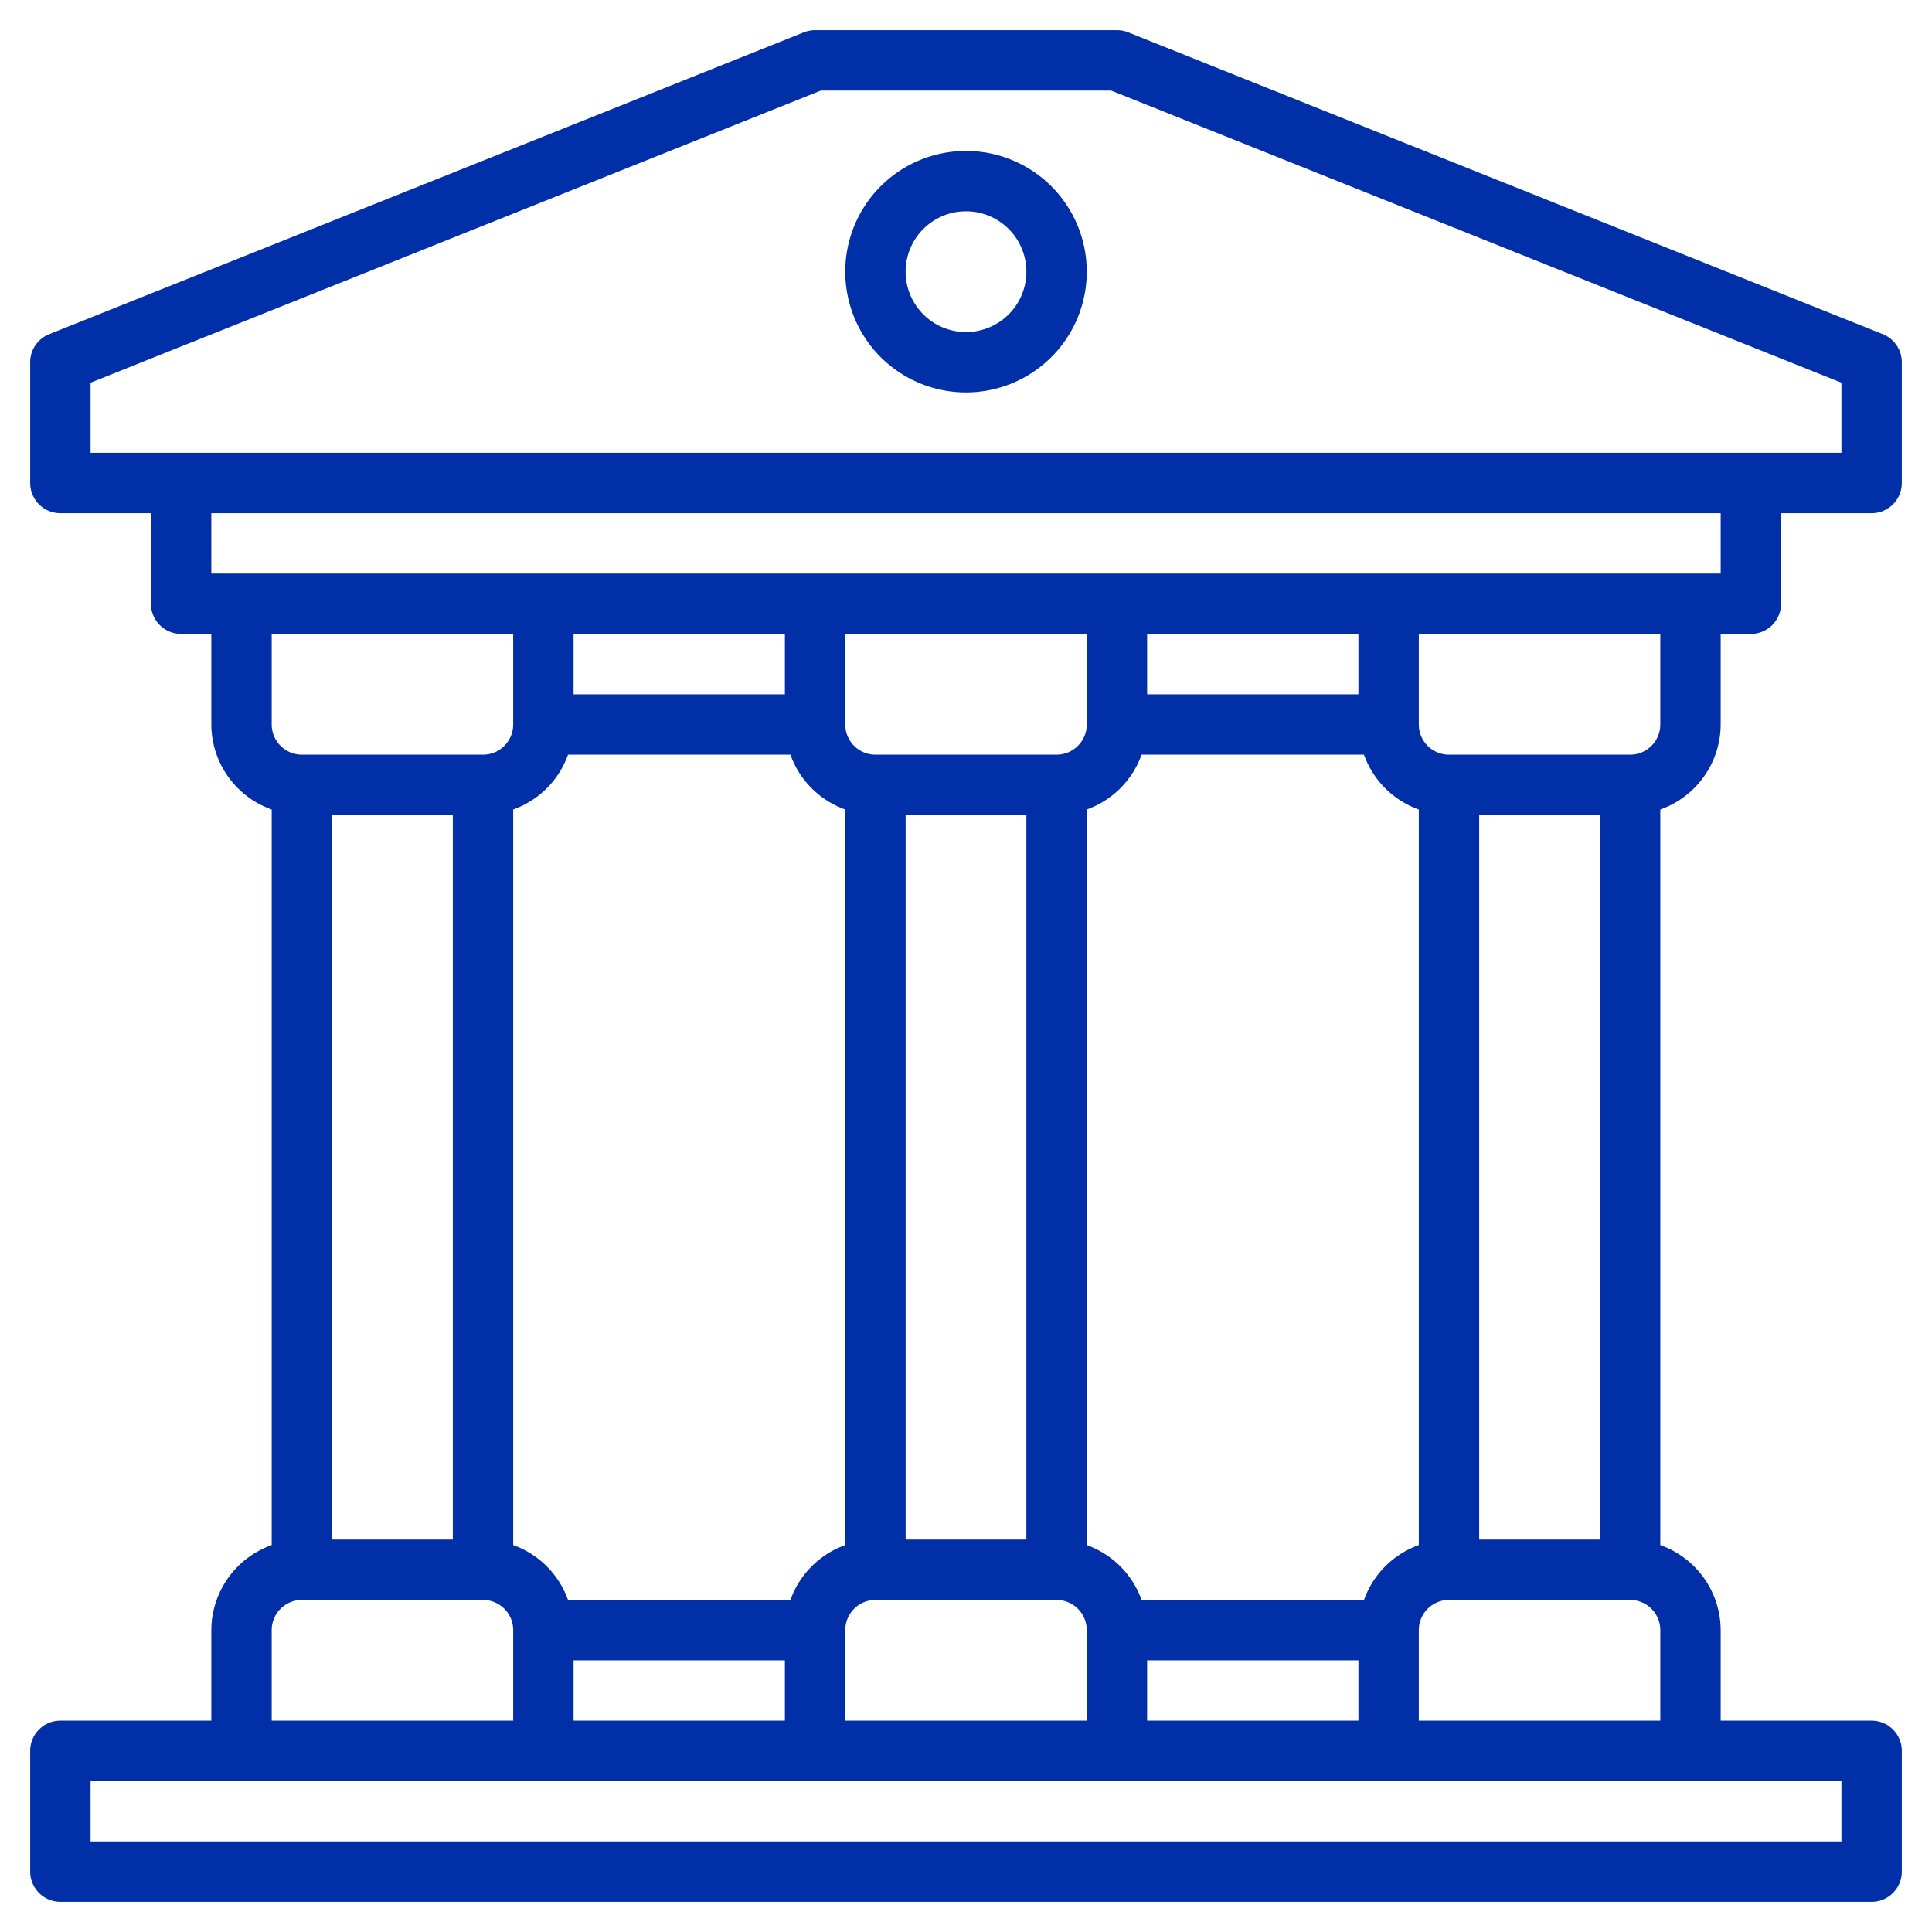 <!-- icon666.com - MILLIONS vector ICONS FREE --><svg xmlns="http://www.w3.org/2000/svg" id="Layer_3" data-name="Layer 3" viewBox="0 0 64 64"><path d="M57,24V21h1a1,1,0,0,0,1-1V17h3a1,1,0,0,0,1-1V12a1,1,0,0,0-.628-.929l-25-10A1.012,1.012,0,0,0,37,1H27a1.012,1.012,0,0,0-.372.071l-25,10A1,1,0,0,0,1,12v4a1,1,0,0,0,1,1H5v3a1,1,0,0,0,1,1H7v3a3,3,0,0,0,2,2.816V51.184A3,3,0,0,0,7,54v3H2a1,1,0,0,0-1,1v4a1,1,0,0,0,1,1H62a1,1,0,0,0,1-1V58a1,1,0,0,0-1-1H57V54a3,3,0,0,0-2-2.816V26.816A3,3,0,0,0,57,24ZM49,51V27h4V51ZM38,57V55h7v2ZM15,27V51H11V27Zm11-6v2H19V21Zm19,2H38V21h7ZM30,27h4V51H30Zm5-2H29a1,1,0,0,1-1-1V21h8v3A1,1,0,0,1,35,25ZM18.816,25h7.368A3,3,0,0,0,28,26.816V51.184A3,3,0,0,0,26.184,53H18.816A3,3,0,0,0,17,51.184V26.816A3,3,0,0,0,18.816,25ZM19,55h7v2H19Zm9-1a1,1,0,0,1,1-1h6a1,1,0,0,1,1,1v3H28Zm17.184-1H37.816A3,3,0,0,0,36,51.184V26.816A3,3,0,0,0,37.816,25h7.368A3,3,0,0,0,47,26.816V51.184A3,3,0,0,0,45.184,53ZM55,24a1,1,0,0,1-1,1H48a1,1,0,0,1-1-1V21h8ZM3,12.677,27.192,3h9.616L61,12.677V15H3ZM57,17v2H7V17ZM17,21v3a1,1,0,0,1-1,1H10a1,1,0,0,1-1-1V21ZM9,54a1,1,0,0,1,1-1h6a1,1,0,0,1,1,1v3H9Zm52,7H3V59H61ZM47,57V54a1,1,0,0,1,1-1h6a1,1,0,0,1,1,1v3Z" fill="#000000" style="fill: rgb(0, 47, 168);"></path><path d="M32,13a4,4,0,1,0-4-4A4,4,0,0,0,32,13Zm0-6a2,2,0,1,1-2,2A2,2,0,0,1,32,7Z" fill="#000000" style="fill: rgb(0, 47, 168);"></path></svg>